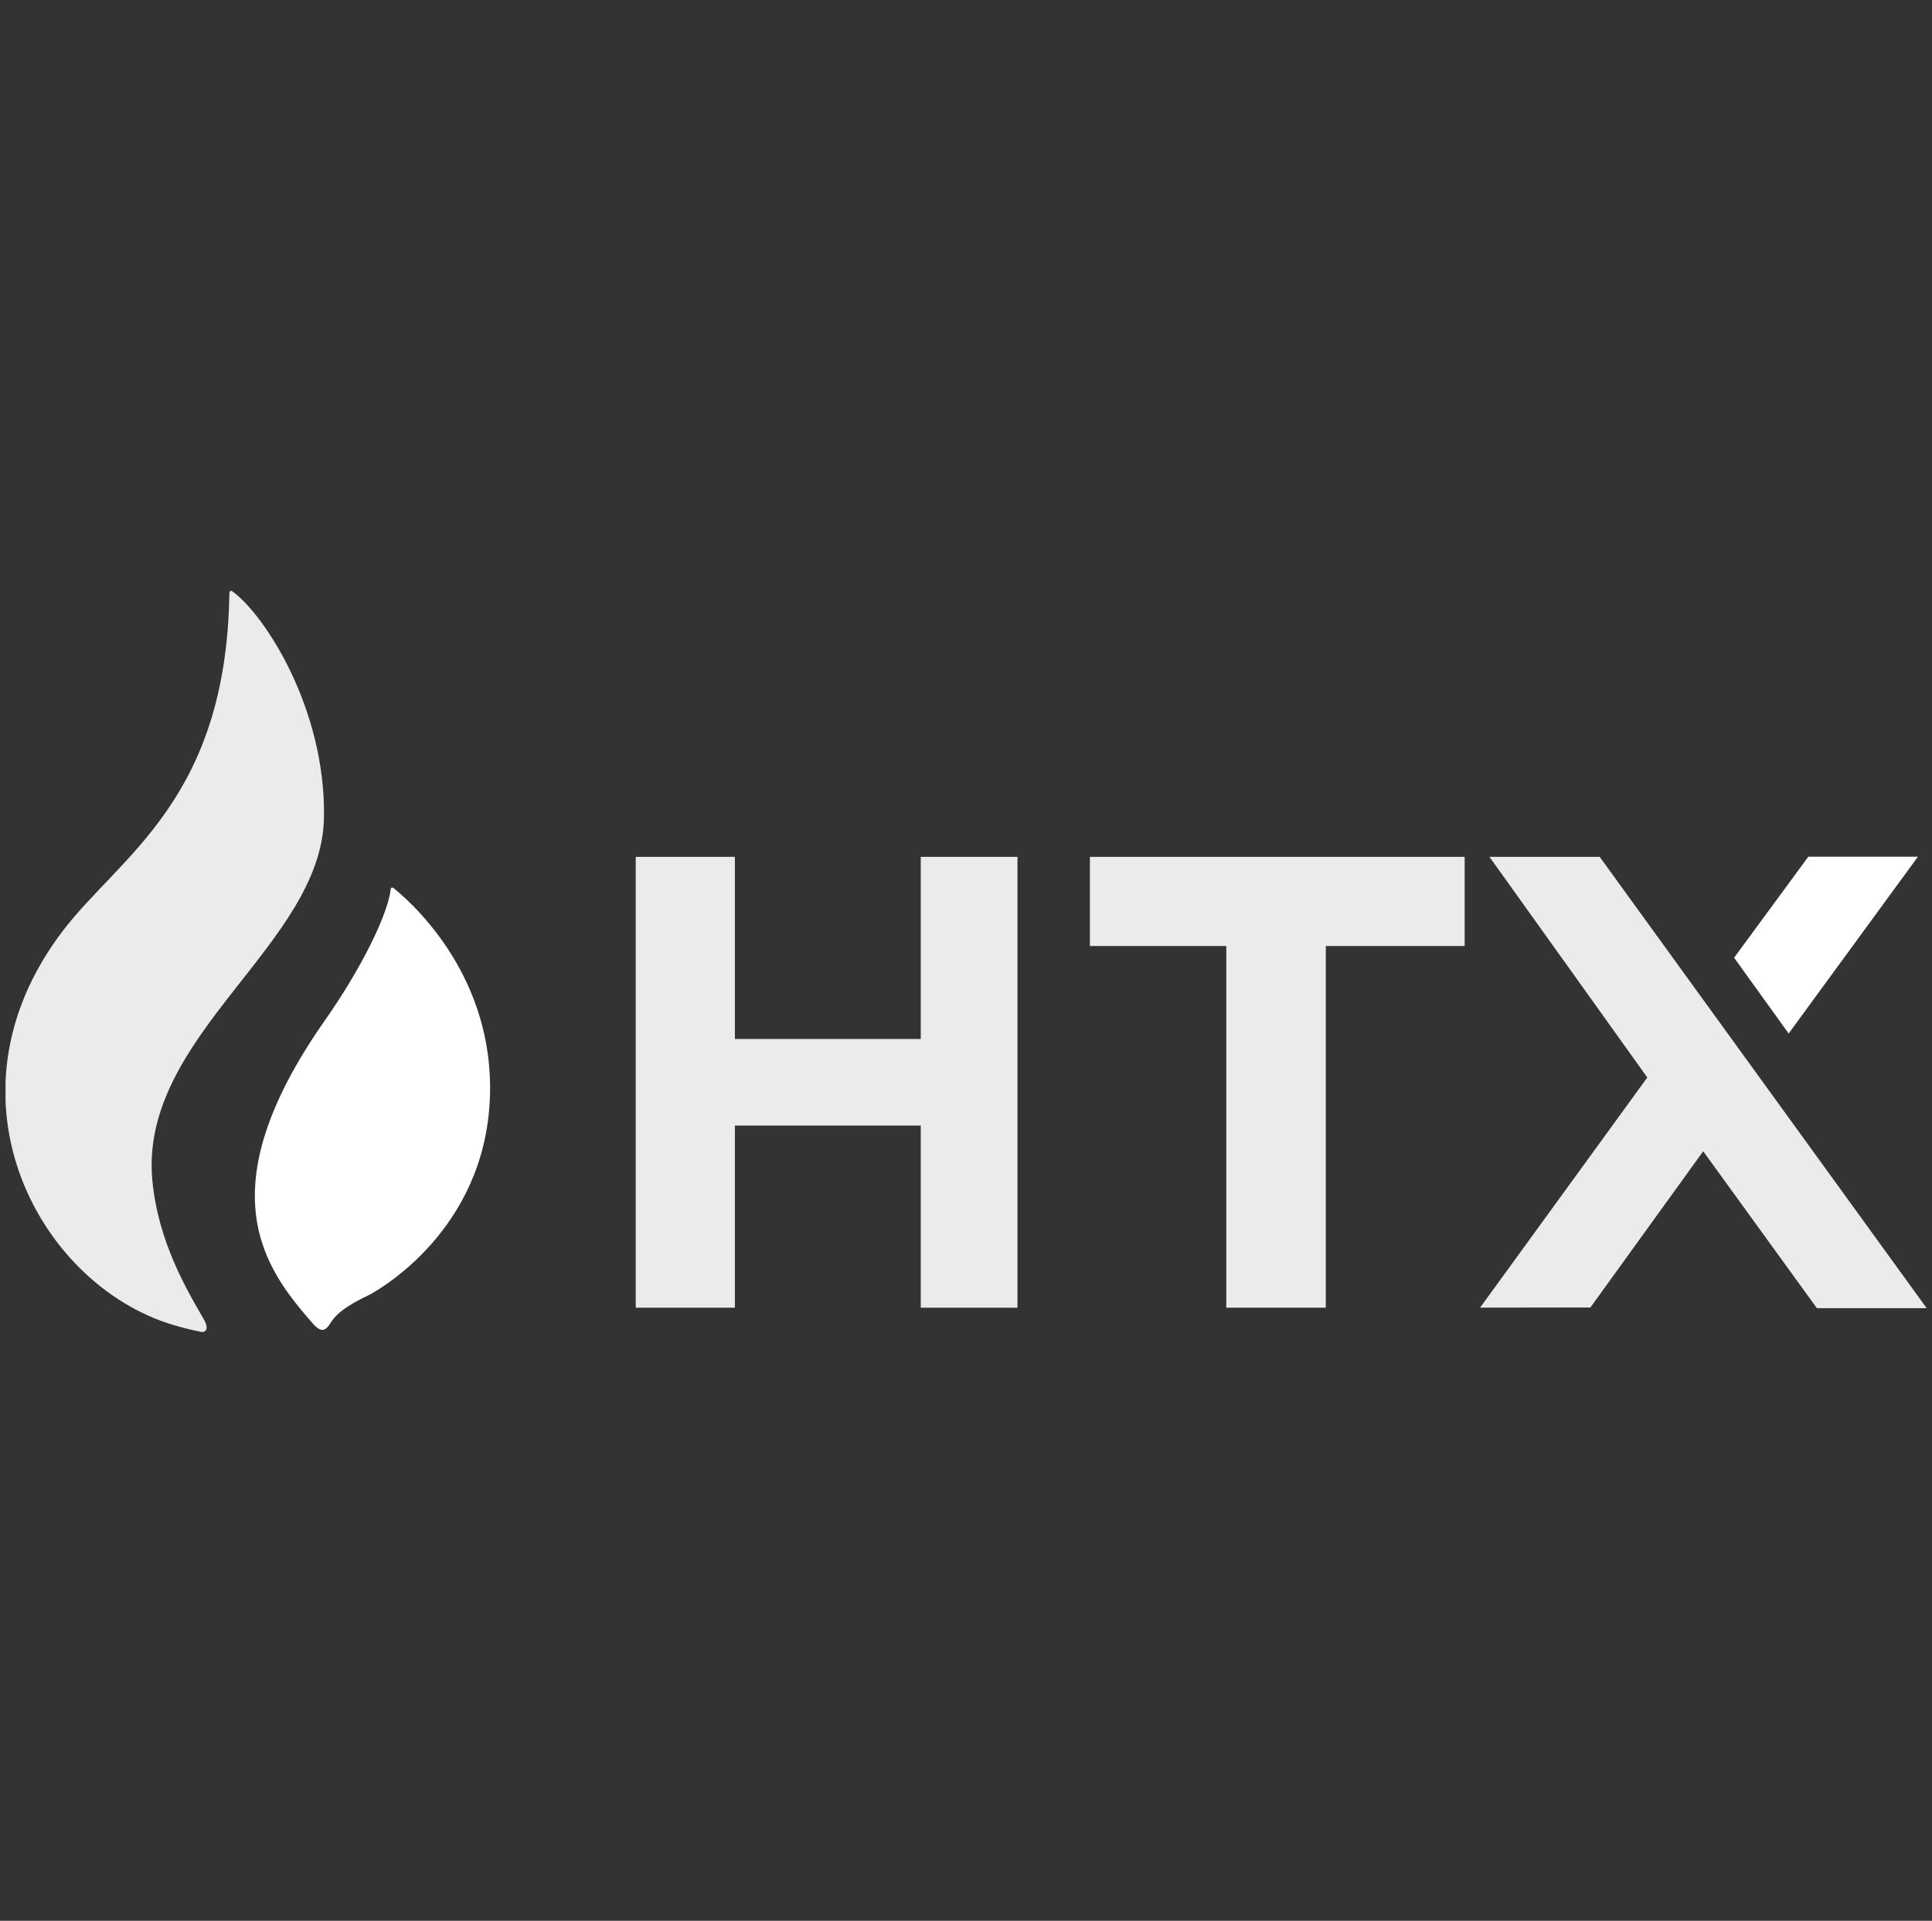 <svg width="175" height="174" viewBox="0 0 175 174" fill="none" xmlns="http://www.w3.org/2000/svg">
<rect x="0" y="0" width="175" height="174" fill="#333333" stroke="none"/>
<g clip-path="url(#clip0_296_411)">
<path d="M29.343 74.12C29.543 64.241 23.949 55.632 21.033 53.563C21.02 53.549 20.762 53.41 20.782 53.797C20.782 53.804 20.775 53.804 20.775 53.811C20.476 72.472 10.882 77.501 5.676 84.342C-5.899 99.55 3.759 116.903 16.272 120.189C16.486 120.243 17.064 120.417 18.162 120.641C18.733 120.76 18.899 120.274 18.481 119.55C16.986 116.95 14.325 112.556 13.798 106.915C12.598 93.814 29.108 85.617 29.343 74.12Z" fill="#EBEBEB"/>
<path d="M35.65 80.448C35.551 80.374 35.412 80.38 35.399 80.51C35.133 82.885 32.676 87.809 29.445 92.411C18.563 107.932 24.044 114.973 28.299 119.857C29.084 120.761 29.475 120.564 29.89 119.918C30.277 119.306 30.862 118.528 33.377 117.335C33.767 117.148 43.269 112.105 44.299 100.622C45.288 89.509 38.165 82.484 35.65 80.448Z" fill="white"/>
<path d="M92.163 77.621V118.464H83.402V101.964H66.566V118.464H57.584V77.621H66.566V94.121H83.402V77.621H92.163Z" fill="#EBEBEB"/>
<path d="M132.669 77.621V85.699H128.499H120.091V118.46H111.078V85.699H102.895H98.725V77.621H132.669Z" fill="#EBEBEB"/>
<path fill-rule="evenodd" clip-rule="evenodd" d="M164.573 118.504L154.276 104.292L144.057 118.443L134.065 118.457L149.212 97.607L134.915 77.621H144.9L174.517 118.504H164.573Z" fill="#EBEBEB"/>
<path d="M157.076 86.758L162.017 93.623L173.725 77.609H163.795L157.076 86.758Z" fill="white"/>
</g>
<defs>
<clipPath id="clip0_296_411">
<rect width="174" height="174" fill="white" transform="translate(0.5)"/>
</clipPath>
</defs>
</svg>
